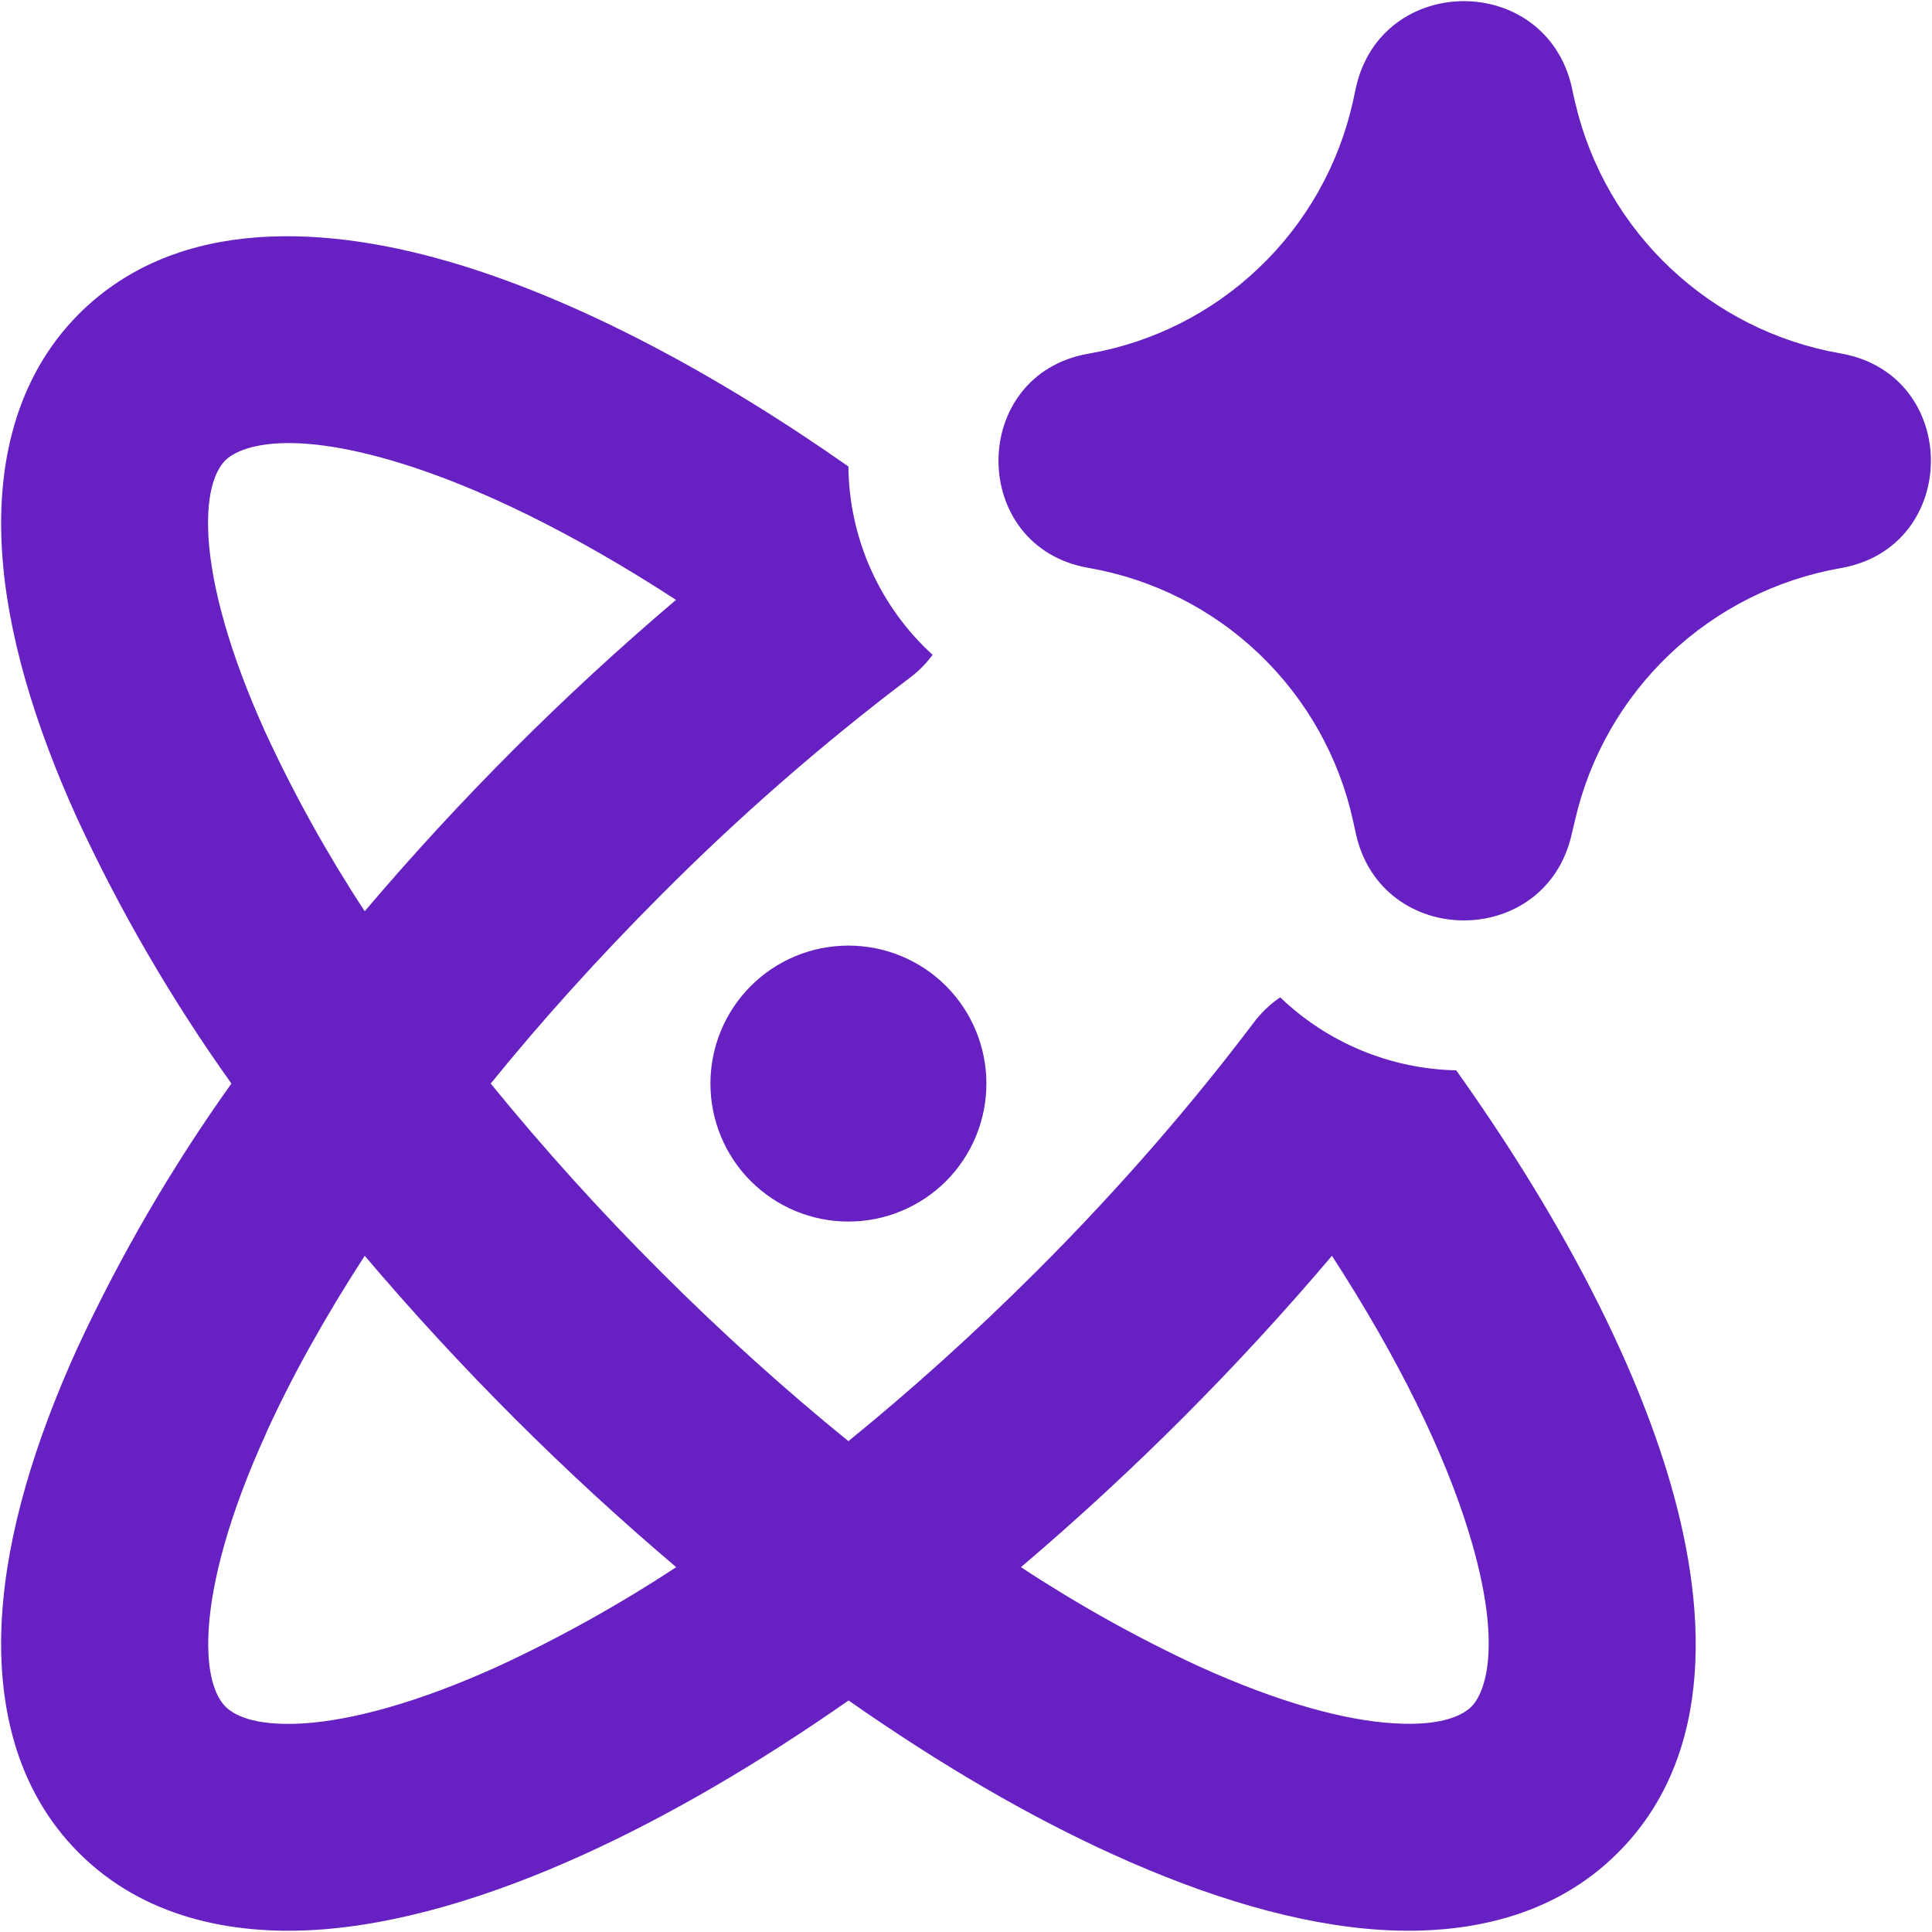 <svg width="32" height="32" viewBox="0 0 32 32" fill="none" xmlns="http://www.w3.org/2000/svg">
<path fill-rule="evenodd" clip-rule="evenodd" d="M22.457 1.458C22.875 -0.453 25.598 -0.464 26.034 1.445L26.052 1.534L26.093 1.712C26.596 3.847 28.324 5.477 30.487 5.854C32.48 6.201 32.48 9.063 30.487 9.41C29.424 9.596 28.439 10.092 27.657 10.835C26.874 11.578 26.328 12.535 26.087 13.586L26.032 13.819C25.598 15.728 22.878 15.717 22.457 13.806L22.413 13.605C22.183 12.548 21.642 11.585 20.862 10.837C20.081 10.089 19.095 9.591 18.029 9.406C16.041 9.061 16.041 6.203 18.029 5.858C19.091 5.674 20.074 5.179 20.853 4.435C21.633 3.692 22.174 2.734 22.409 1.682L22.441 1.531L22.457 1.458ZM24.119 17.728C23.03 17.705 21.99 17.273 21.204 16.519C21.034 16.635 20.884 16.778 20.761 16.944C19.732 18.306 18.528 19.698 17.166 21.058C16.132 22.091 15.085 23.031 14.052 23.87C13.019 23.031 11.972 22.091 10.939 21.058C9.95 20.07 9.011 19.032 8.128 17.947C8.967 16.912 9.908 15.867 10.939 14.834C12.225 13.541 13.599 12.339 15.053 11.239C15.204 11.129 15.336 10.996 15.447 10.846C15.012 10.45 14.664 9.968 14.424 9.431C14.184 8.894 14.058 8.314 14.052 7.726C11.81 6.155 9.593 4.992 7.613 4.386C5.469 3.73 2.955 3.554 1.307 5.2C0.24 6.27 -0.051 7.723 0.032 9.106C0.114 10.491 0.578 12.014 1.28 13.559C1.993 15.098 2.848 16.567 3.833 17.947C2.848 19.327 1.994 20.794 1.28 22.331C0.578 23.877 0.114 25.399 0.032 26.784C-0.051 28.169 0.237 29.621 1.307 30.69C2.377 31.76 3.831 32.048 5.213 31.966C6.596 31.881 8.121 31.419 9.666 30.718C11.06 30.085 12.544 29.221 14.055 28.165C15.563 29.221 17.044 30.085 18.441 30.718C19.984 31.419 21.508 31.883 22.893 31.966C24.279 32.048 25.728 31.758 26.797 30.688C28.445 29.042 28.27 26.528 27.613 24.384C26.987 22.341 25.769 20.043 24.119 17.728ZM6.61 7.664C7.927 8.066 9.497 8.83 11.197 9.936C9.341 11.511 7.616 13.236 6.041 15.093C5.422 14.15 4.873 13.163 4.4 12.139C3.799 10.814 3.504 9.717 3.453 8.901C3.405 8.08 3.607 7.751 3.732 7.625C3.938 7.419 4.697 7.081 6.61 7.664ZM4.4 23.753C4.82 22.827 5.371 21.833 6.041 20.8C7.617 22.657 9.342 24.382 11.2 25.957C10.258 26.576 9.272 27.126 8.249 27.6C6.923 28.201 5.826 28.496 5.01 28.546C4.187 28.594 3.86 28.393 3.735 28.267C3.609 28.142 3.408 27.81 3.456 26.992C3.506 26.176 3.799 25.079 4.402 23.753H4.4ZM19.858 27.6C18.836 27.126 17.851 26.576 16.91 25.957C18.765 24.381 20.488 22.657 22.061 20.8C23.166 22.503 23.929 24.073 24.331 25.39C24.916 27.301 24.578 28.062 24.372 28.267C24.244 28.393 23.915 28.594 23.097 28.544C22.279 28.498 21.184 28.201 19.858 27.6ZM11.767 17.947C11.767 17.341 12.007 16.76 12.436 16.331C12.865 15.902 13.446 15.662 14.052 15.662C14.659 15.662 15.24 15.902 15.669 16.331C16.097 16.76 16.338 17.341 16.338 17.947C16.338 18.554 16.097 19.135 15.669 19.564C15.24 19.992 14.659 20.233 14.052 20.233C13.446 20.233 12.865 19.992 12.436 19.564C12.007 19.135 11.767 18.554 11.767 17.947Z" fill="#6720C2"/>
</svg>
